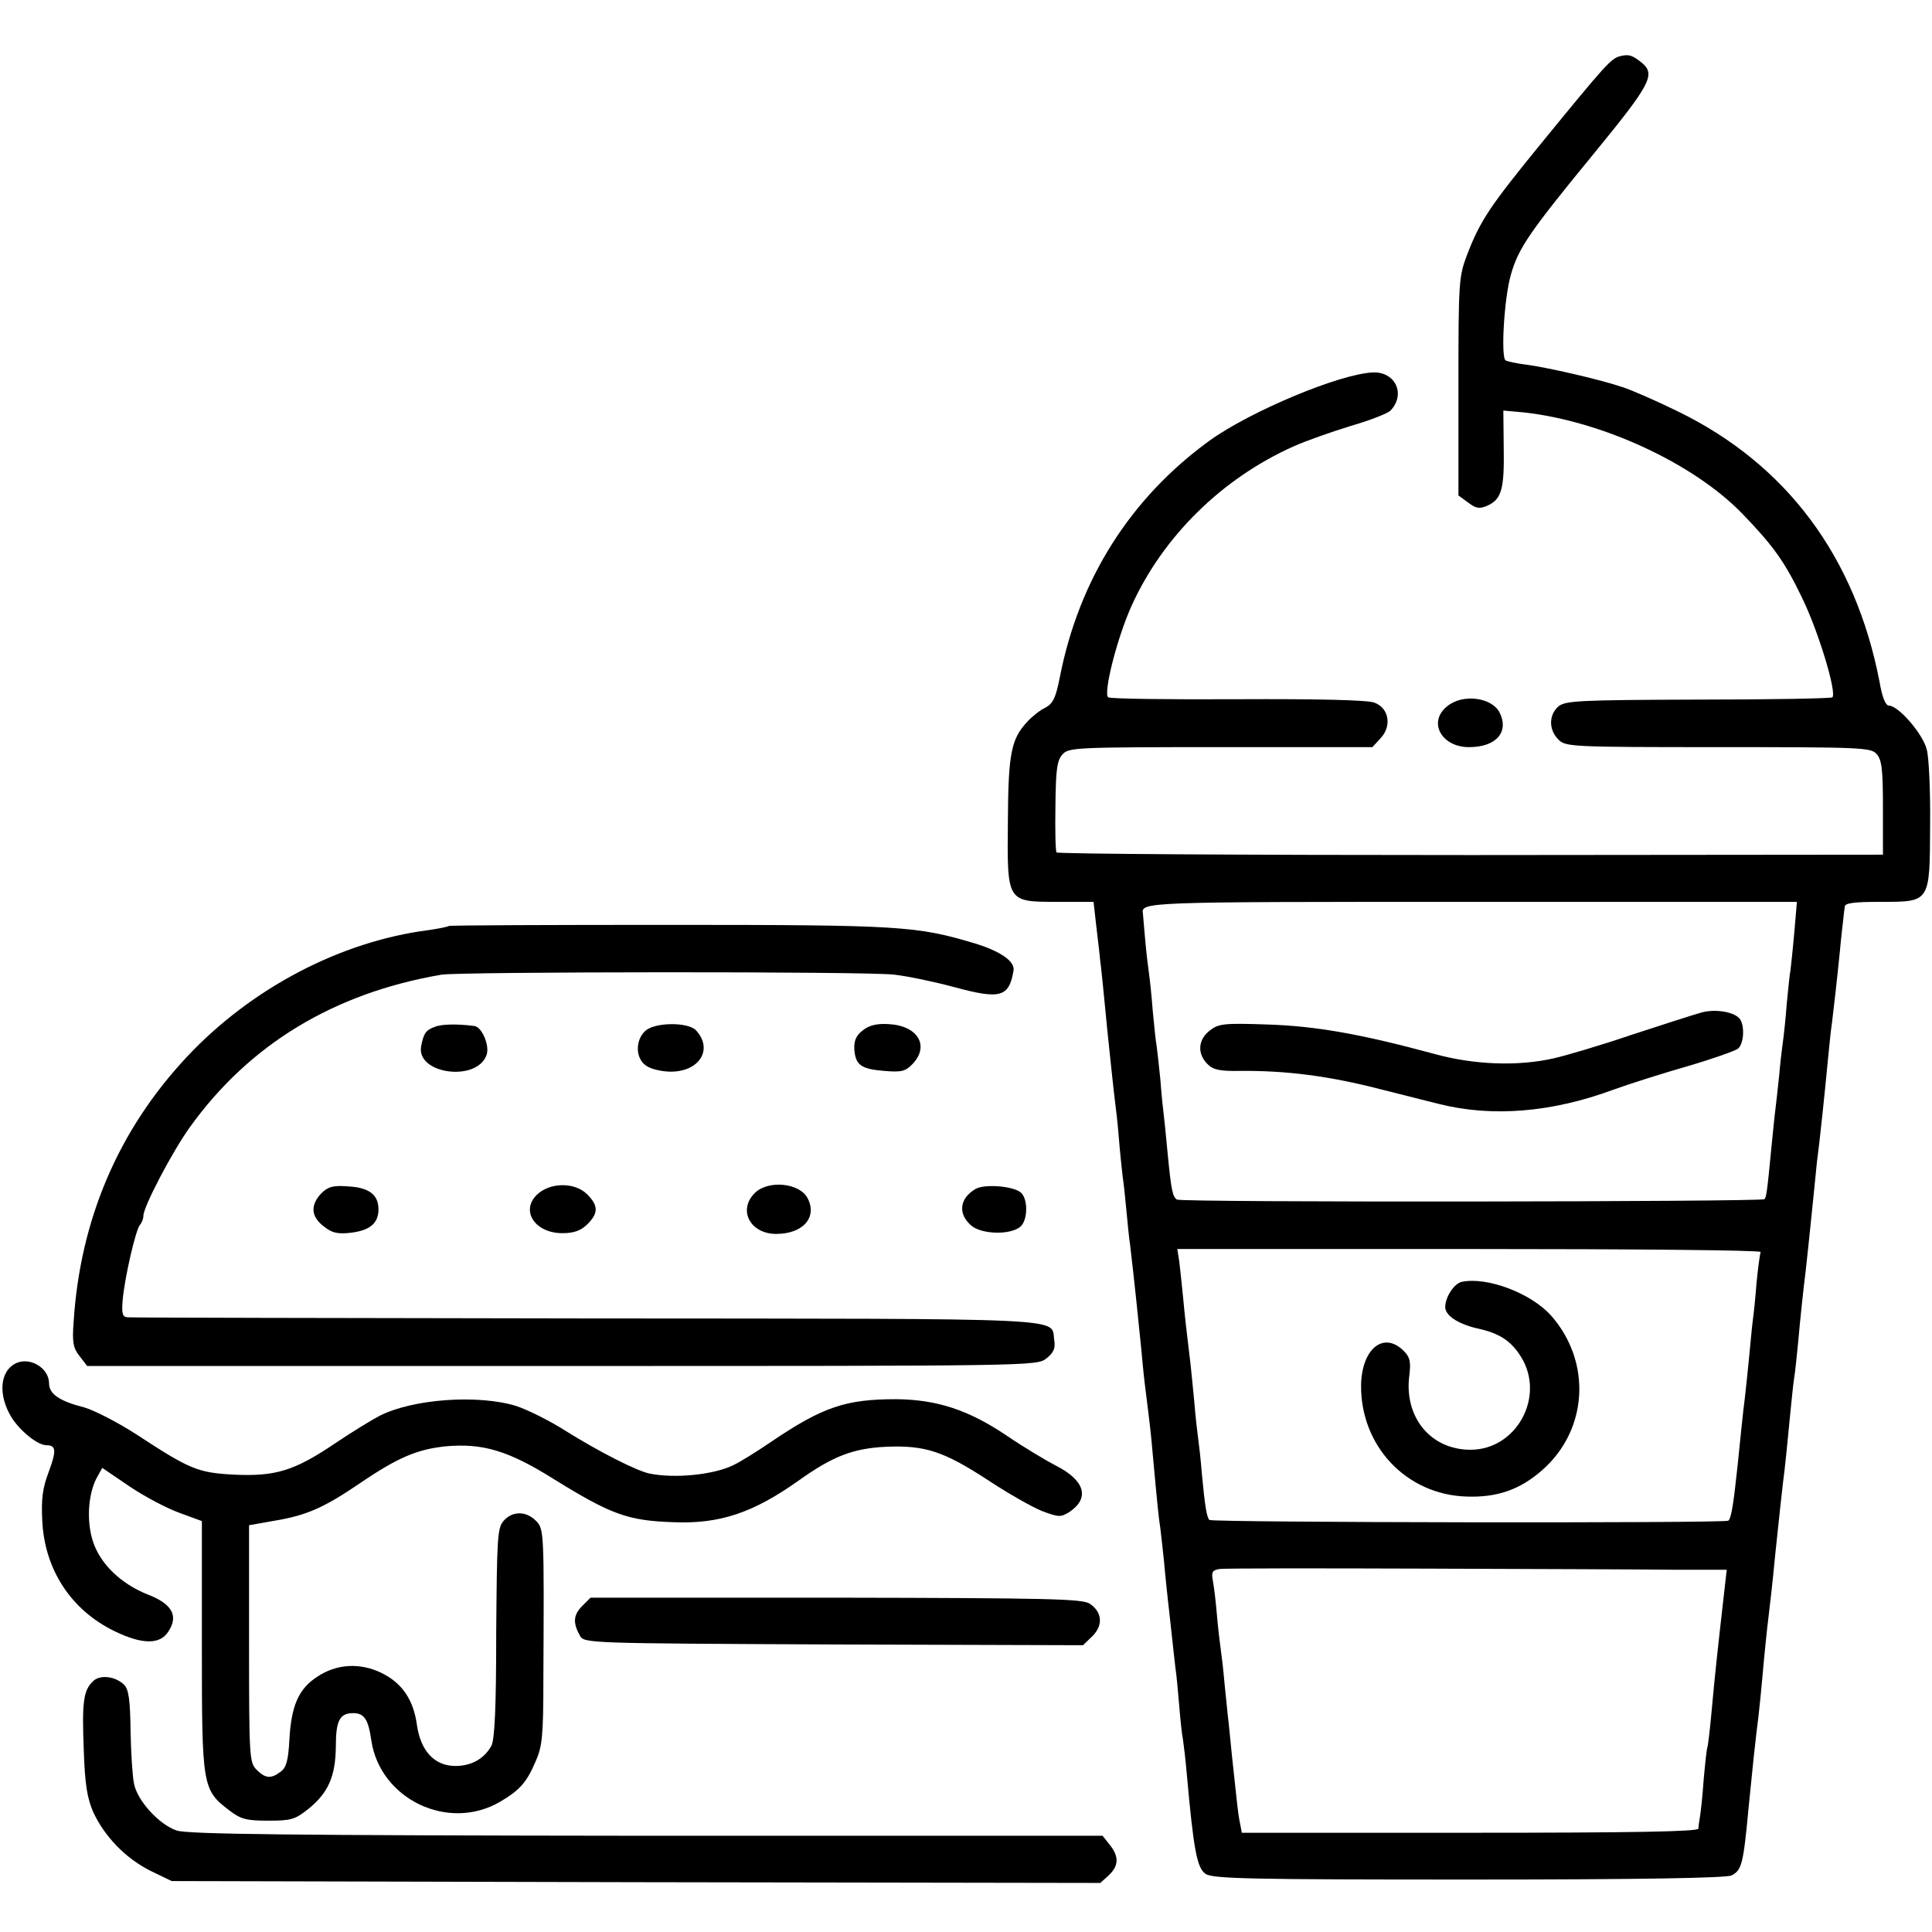 <?xml version="1.0" standalone="no"?>
<!DOCTYPE svg PUBLIC "-//W3C//DTD SVG 20010904//EN"
 "http://www.w3.org/TR/2001/REC-SVG-20010904/DTD/svg10.dtd">
<svg version="1.0" xmlns="http://www.w3.org/2000/svg"
 width="512pt" height="512pt" viewBox="0 0 512 512"
 preserveAspectRatio="xMidYMid meet">
<g transform="translate(0,512) scale(0.1,-0.1)"
fill="#000000" stroke="none">
<path d="M4293 4971 c-24 -7 -34 -17 -212 -235 -132 -162 -158 -200 -193 -291
-22 -58 -23 -71 -23 -349 l0 -289 26 -19 c21 -16 30 -17 51 -8 37 17 45 43 43
154 l-1 98 55 -5 c207 -23 449 -135 578 -268 83 -86 113 -128 159 -224 43 -88
92 -250 80 -263 -4 -3 -164 -6 -356 -6 -317 -1 -351 -3 -370 -18 -26 -23 -26
-62 0 -88 19 -19 33 -20 423 -20 379 0 405 -1 420 -18 14 -15 17 -41 17 -143
l0 -124 -1092 -1 c-601 0 -1095 3 -1098 7 -3 4 -4 60 -3 124 1 95 4 120 19
136 16 18 35 19 419 19 l402 0 22 24 c30 32 22 80 -17 94 -17 7 -153 10 -360
9 -184 -1 -339 1 -345 5 -14 9 23 157 62 243 83 183 239 337 429 422 31 14 99
38 151 54 52 15 100 34 106 41 41 43 13 103 -46 101 -87 -3 -326 -103 -434
-181 -209 -152 -345 -366 -396 -625 -11 -56 -18 -71 -38 -82 -15 -7 -36 -24
-48 -37 -43 -46 -51 -83 -52 -263 -2 -217 -4 -215 133 -215 l94 0 7 -62 c4
-35 9 -74 10 -88 3 -21 10 -91 20 -195 5 -49 17 -162 20 -185 2 -14 7 -56 10
-95 3 -38 8 -84 10 -102 3 -18 7 -58 10 -90 3 -32 7 -74 10 -93 11 -94 20
-179 30 -280 3 -36 8 -83 11 -105 12 -96 14 -113 19 -170 12 -132 16 -171 20
-195 2 -14 6 -54 10 -90 3 -36 8 -81 10 -100 2 -19 7 -60 10 -90 3 -30 8 -71
10 -90 3 -19 7 -64 10 -100 3 -36 7 -76 10 -90 2 -14 7 -54 10 -90 18 -201 27
-251 50 -266 19 -13 121 -15 699 -15 451 0 682 4 695 11 27 14 31 30 45 180
12 121 17 167 21 200 7 52 13 116 20 195 4 39 8 81 10 95 4 32 13 110 19 175
11 104 17 161 21 195 5 36 11 96 20 190 3 30 7 71 10 90 3 19 7 60 10 90 6 67
14 143 20 190 4 34 9 83 21 200 3 30 7 71 9 90 7 50 21 185 30 280 3 30 7 71
10 90 5 42 12 101 21 190 3 36 8 74 9 85 1 11 3 26 4 33 1 9 27 12 94 12 133
0 131 -3 132 203 1 89 -3 180 -9 201 -10 41 -75 116 -100 116 -9 0 -18 22 -25
63 -64 332 -247 577 -535 717 -55 27 -121 56 -146 64 -58 20 -202 53 -258 60
-24 3 -47 8 -52 11 -13 8 -4 165 14 227 20 71 50 114 224 326 145 177 159 204
125 234 -27 22 -36 25 -60 19z m462 -2323 c-4 -46 -9 -90 -10 -99 -2 -8 -6
-49 -10 -90 -3 -41 -8 -85 -10 -99 -2 -14 -7 -54 -10 -90 -4 -36 -8 -76 -10
-90 -2 -14 -6 -56 -10 -95 -12 -126 -14 -137 -19 -143 -8 -7 -1545 -9 -1557
-1 -11 7 -15 23 -24 116 -4 40 -8 85 -10 100 -2 15 -7 62 -10 103 -4 41 -9 82
-10 90 -2 8 -6 49 -10 90 -3 41 -8 86 -10 100 -2 14 -7 53 -10 88 -3 35 -6 67
-6 70 -5 32 -7 32 867 32 l866 0 -7 -82z m-89 -846 c-2 -4 -7 -41 -11 -82 -3
-41 -8 -86 -10 -100 -2 -14 -6 -59 -10 -100 -4 -41 -9 -88 -11 -105 -5 -37
-12 -109 -19 -177 -11 -104 -17 -143 -25 -148 -11 -7 -1369 -5 -1375 2 -7 7
-12 37 -20 123 -3 39 -8 81 -10 95 -2 14 -7 57 -10 95 -4 39 -8 84 -10 100
-10 83 -15 125 -20 180 -3 33 -8 75 -10 93 l-5 32 776 0 c426 0 773 -3 770 -8z
m-230 -842 l140 0 -7 -62 c-15 -132 -24 -211 -34 -323 -4 -44 -9 -82 -10 -85
-2 -3 -6 -41 -10 -85 -3 -44 -8 -89 -10 -100 -2 -11 -4 -25 -4 -31 -1 -8 -172
-11 -606 -11 l-604 0 -5 26 c-5 24 -7 45 -21 176 -3 28 -7 68 -9 90 -3 22 -7
69 -11 105 -3 36 -8 76 -10 90 -2 14 -7 54 -10 90 -3 36 -8 77 -11 92 -4 22
-1 27 18 30 13 2 257 2 543 1 286 -1 583 -2 661 -3z"/>
<path d="M4510 2437 c-19 -5 -102 -32 -185 -59 -82 -28 -177 -56 -209 -63 -93
-21 -208 -17 -311 11 -199 54 -319 75 -447 79 -115 4 -129 2 -152 -16 -31 -24
-34 -61 -6 -89 15 -15 32 -19 87 -18 121 1 234 -13 373 -49 74 -19 144 -36
155 -39 140 -35 298 -22 460 38 44 16 133 44 199 63 65 19 124 40 132 46 15
13 18 57 6 77 -13 20 -64 29 -102 19z"/>
<path d="M3874 1723 c-20 -4 -44 -40 -44 -67 0 -22 33 -44 83 -56 61 -13 91
-33 118 -76 65 -105 -12 -246 -134 -246 -106 0 -177 87 -162 198 4 35 2 47
-15 64 -53 53 -111 6 -113 -90 -2 -162 120 -291 279 -296 81 -3 142 18 201 70
121 106 132 286 24 409 -53 60 -170 104 -237 90z"/>
<path d="M3836 3249 c-53 -41 -17 -109 57 -109 72 0 107 40 81 92 -21 40 -97
50 -138 17z"/>
<path d="M1189 2666 c-2 -2 -26 -7 -54 -11 -233 -30 -469 -154 -639 -335 -182
-194 -284 -432 -301 -705 -4 -52 -1 -68 16 -89 l20 -26 1258 0 c1247 0 1259 0
1284 20 20 16 24 27 21 48 -11 61 78 57 -1237 58 -661 1 -1209 2 -1219 3 -13
1 -16 9 -13 45 5 59 35 189 46 200 5 6 9 16 9 24 0 24 77 171 124 236 157 218
380 354 666 403 47 8 1135 9 1200 0 36 -4 107 -19 159 -33 122 -33 145 -27
157 44 4 24 -34 51 -103 72 -154 46 -195 49 -809 49 -320 0 -583 -1 -585 -3z"/>
<path d="M1153 2399 c-25 -9 -30 -17 -37 -52 -13 -73 146 -95 173 -24 10 25
-12 76 -32 78 -45 6 -87 5 -104 -2z"/>
<path d="M1710 2388 c-27 -25 -26 -73 2 -92 12 -9 42 -16 66 -16 76 0 113 60
66 110 -22 22 -109 21 -134 -2z"/>
<path d="M2286 2389 c-17 -13 -23 -27 -22 -49 3 -42 17 -53 79 -58 47 -4 57
-1 76 19 45 48 13 101 -64 105 -31 2 -52 -3 -69 -17z"/>
<path d="M851 1957 c-29 -31 -27 -61 7 -87 21 -17 36 -21 71 -17 51 6 74 25
74 62 0 39 -25 58 -81 61 -40 3 -53 -1 -71 -19z"/>
<path d="M1422 1953 c-43 -43 -3 -102 70 -101 29 0 48 7 65 24 29 29 29 49 -1
79 -33 33 -100 32 -134 -2z"/>
<path d="M2002 1960 c-48 -45 -15 -110 55 -110 71 0 110 44 83 95 -21 40 -102
48 -138 15z"/>
<path d="M2585 1969 c-42 -25 -47 -65 -12 -96 26 -24 103 -27 131 -4 20 17 21
74 1 91 -21 17 -96 23 -120 9z"/>
<path d="M44 1508 c-45 -20 -50 -85 -13 -145 23 -36 69 -73 92 -73 26 0 27
-14 6 -71 -16 -42 -20 -71 -17 -129 6 -129 76 -237 192 -293 72 -35 120 -36
142 -1 28 42 10 74 -56 99 -69 28 -123 79 -143 138 -18 53 -14 124 8 168 l16
29 72 -49 c40 -27 99 -58 132 -70 l60 -22 0 -332 c0 -372 1 -380 73 -435 30
-23 45 -27 103 -27 60 0 71 3 106 31 53 43 72 86 73 165 0 69 10 89 46 89 29
0 40 -16 48 -72 23 -156 204 -243 341 -163 51 30 70 50 94 106 18 40 21 68 21
220 2 392 2 397 -20 419 -26 26 -62 26 -85 0 -17 -19 -18 -44 -20 -298 0 -197
-4 -283 -13 -299 -19 -34 -53 -53 -95 -53 -55 0 -92 39 -102 108 -9 67 -39
112 -95 139 -56 27 -118 24 -170 -11 -49 -32 -68 -77 -73 -165 -3 -56 -8 -75
-23 -86 -26 -20 -41 -18 -64 5 -19 19 -20 33 -20 334 l0 314 68 12 c84 14 130
34 227 100 100 68 151 89 225 97 99 9 167 -11 288 -87 152 -94 196 -110 317
-114 123 -5 211 25 331 110 91 65 145 86 234 90 102 4 151 -12 269 -89 53 -35
118 -72 144 -82 43 -16 48 -16 71 -2 55 37 41 84 -36 123 -27 14 -87 50 -131
80 -101 68 -185 95 -292 96 -133 0 -194 -20 -330 -112 -38 -26 -83 -54 -100
-62 -51 -26 -156 -37 -224 -23 -34 7 -134 58 -222 113 -42 27 -101 56 -131 66
-101 31 -273 19 -362 -26 -21 -11 -75 -44 -118 -73 -108 -73 -158 -88 -267
-83 -97 5 -118 14 -260 107 -48 31 -110 63 -137 71 -67 17 -94 36 -94 64 0 40
-49 70 -86 54z"/>
<path d="M1543 864 c-24 -24 -25 -45 -6 -79 11 -20 23 -20 673 -23 l660 -2 25
24 c29 29 26 64 -7 86 -19 13 -111 15 -672 16 l-651 0 -22 -22z"/>
<path d="M246 664 c-25 -24 -29 -55 -24 -182 3 -91 9 -127 25 -164 30 -65 86
-123 152 -156 l56 -27 1230 -3 1231 -2 22 20 c27 25 28 50 3 81 l-19 24 -1209
0 c-944 1 -1216 4 -1245 14 -47 16 -105 80 -113 125 -4 19 -8 82 -9 140 -1 81
-5 109 -17 121 -23 23 -65 28 -83 9z"/>
</g>
</svg>
